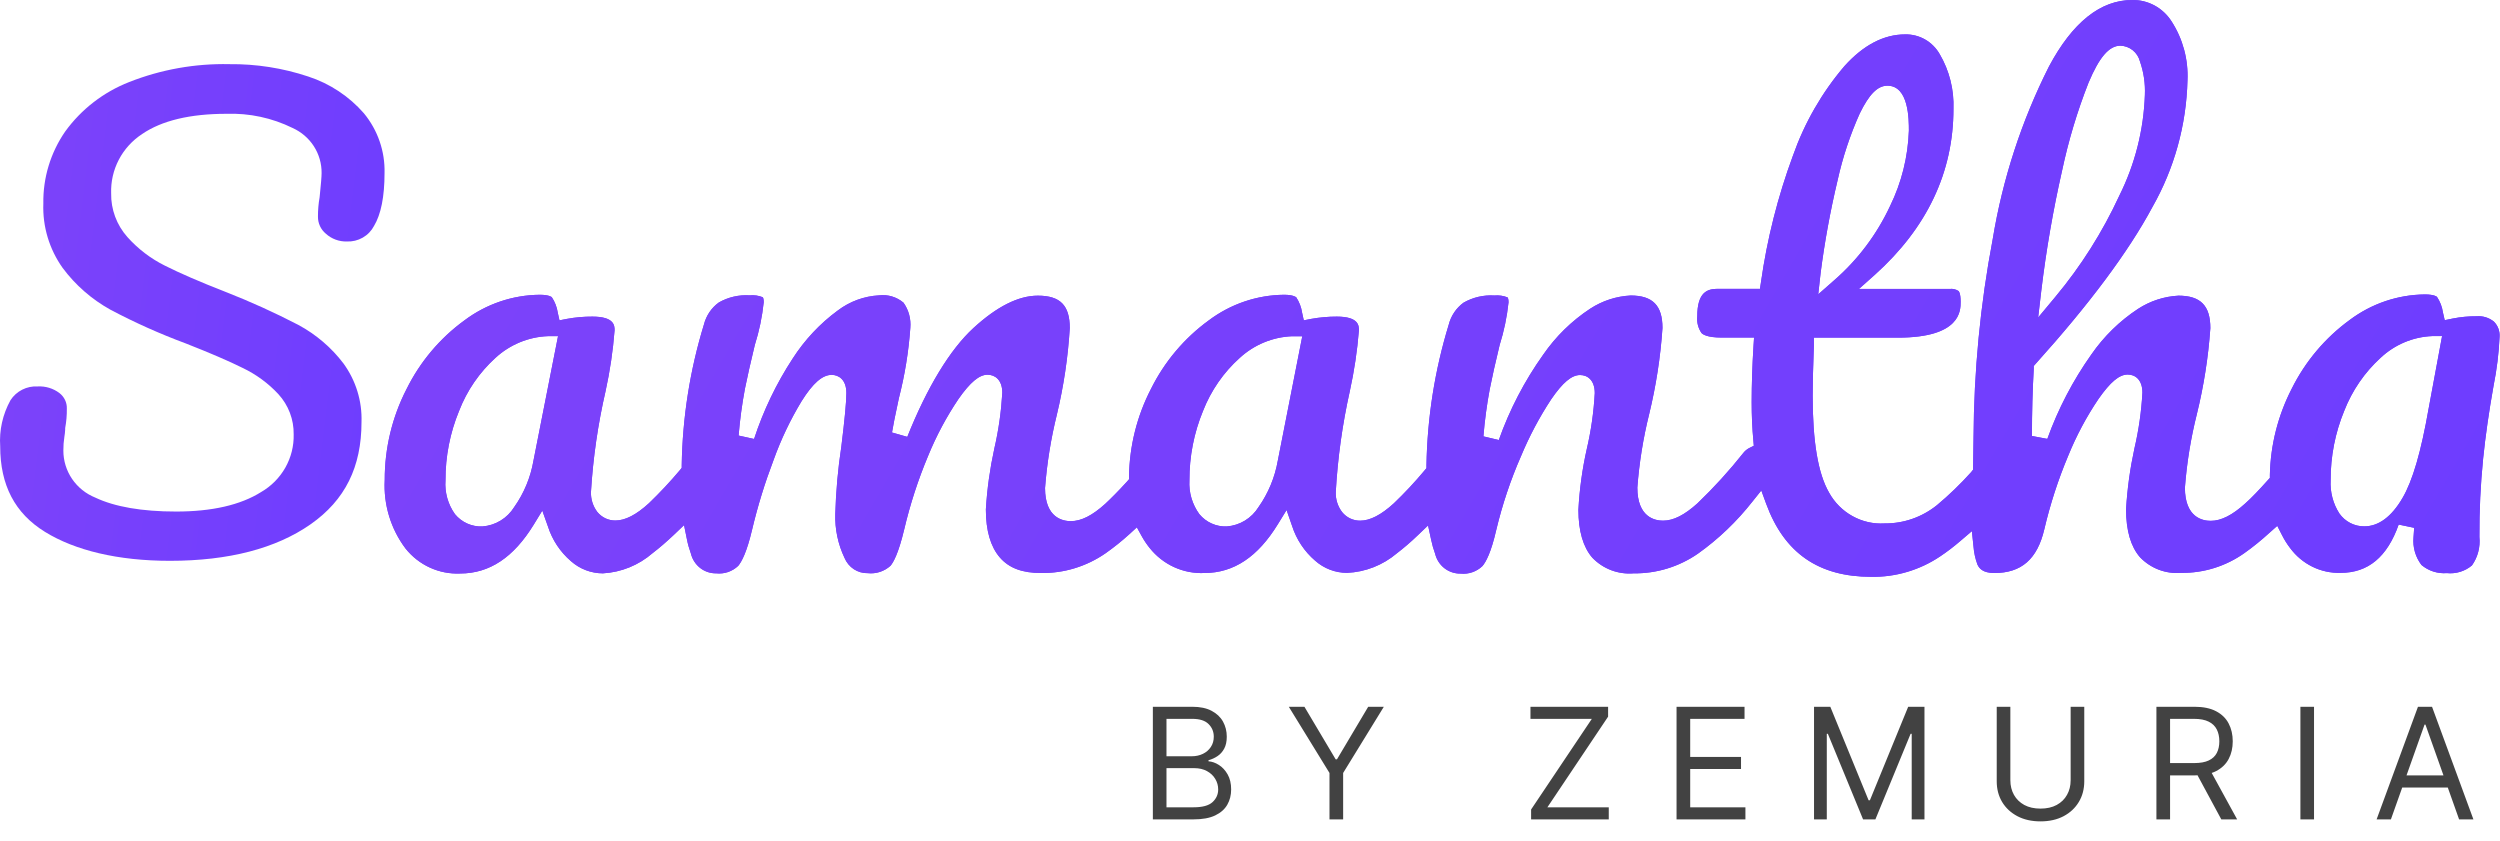 <svg width="113" height="38" viewBox="0 0 113 38" fill="none" xmlns="http://www.w3.org/2000/svg">
<path d="M16.45 5.123C15.78 4.353 14.91 3.778 13.933 3.459C12.785 3.076 11.58 2.887 10.368 2.9C8.818 2.866 7.277 3.141 5.837 3.709C4.678 4.164 3.676 4.938 2.95 5.939C2.286 6.898 1.94 8.037 1.959 9.199C1.92 10.237 2.227 11.26 2.832 12.111C3.407 12.885 4.144 13.529 4.992 13.999C6.091 14.581 7.227 15.089 8.393 15.522C9.495 15.955 10.361 16.328 10.967 16.63C11.577 16.921 12.125 17.323 12.582 17.815C13.038 18.313 13.285 18.963 13.274 19.634C13.287 20.159 13.156 20.678 12.897 21.137C12.637 21.596 12.258 21.978 11.798 22.243C10.867 22.827 9.577 23.122 7.962 23.122C6.415 23.122 5.188 22.908 4.311 22.493C3.883 22.321 3.516 22.027 3.258 21.648C3 21.268 2.863 20.822 2.864 20.365C2.863 20.157 2.878 19.949 2.91 19.743C2.929 19.634 2.941 19.525 2.946 19.416V19.384V19.349C3 19.059 3.025 18.764 3.021 18.47C3.026 18.334 2.998 18.2 2.939 18.078C2.881 17.956 2.794 17.849 2.686 17.766C2.406 17.554 2.058 17.448 1.705 17.467C1.462 17.453 1.219 17.503 1.002 17.614C0.785 17.724 0.602 17.889 0.472 18.093C0.121 18.729 -0.04 19.45 0.009 20.172C0.009 21.93 0.672 23.2 2.033 24.041C3.395 24.881 5.331 25.349 7.68 25.349C10.333 25.349 12.472 24.793 14.037 23.699C15.602 22.605 16.34 21.104 16.34 19.078C16.372 18.129 16.085 17.197 15.523 16.426C14.978 15.708 14.282 15.115 13.484 14.685C12.41 14.128 11.307 13.628 10.179 13.187C9.024 12.737 8.112 12.339 7.463 12.012C6.814 11.691 6.235 11.249 5.755 10.711C5.272 10.166 5.011 9.462 5.024 8.738C5.007 8.21 5.126 7.687 5.371 7.218C5.616 6.749 5.979 6.35 6.425 6.058C7.313 5.45 8.596 5.144 10.233 5.144C11.268 5.108 12.296 5.328 13.224 5.784C13.619 5.962 13.954 6.249 14.187 6.611C14.42 6.974 14.541 7.395 14.536 7.824C14.536 7.982 14.507 8.327 14.447 8.914C14.395 9.205 14.37 9.501 14.372 9.797C14.37 9.942 14.402 10.087 14.463 10.219C14.525 10.352 14.615 10.469 14.728 10.563C14.987 10.799 15.328 10.925 15.68 10.915C15.931 10.926 16.18 10.865 16.398 10.74C16.615 10.616 16.791 10.432 16.906 10.212C17.22 9.691 17.381 8.889 17.381 7.824C17.407 6.843 17.077 5.884 16.45 5.123Z" fill="url(#paint0_linear_1524_12204)"/>
<path d="M112.721 14.534C112.5 14.358 112.222 14.273 111.943 14.296C111.58 14.293 111.217 14.327 110.861 14.399L110.501 14.472L110.421 14.124C110.385 13.871 110.292 13.63 110.151 13.419C110.151 13.419 110.046 13.309 109.606 13.309C108.379 13.32 107.186 13.726 106.199 14.468C105.093 15.275 104.195 16.342 103.582 17.578C102.965 18.779 102.628 20.108 102.598 21.462V21.602L102.508 21.701C102.122 22.133 101.787 22.489 101.48 22.761C100.9 23.285 100.399 23.542 99.923 23.542C99.562 23.542 98.758 23.395 98.758 22.045C98.843 20.925 99.023 19.815 99.296 18.726C99.611 17.449 99.816 16.145 99.908 14.831C99.908 13.816 99.465 13.364 98.466 13.364C97.816 13.399 97.186 13.605 96.638 13.962C95.812 14.505 95.095 15.205 94.529 16.023C93.698 17.196 93.028 18.48 92.539 19.838L91.844 19.706C91.844 18.631 91.872 17.608 91.926 16.669V16.541L92.013 16.442C94.436 13.753 96.209 11.373 97.284 9.367C98.277 7.623 98.824 5.653 98.874 3.638C98.918 2.692 98.665 1.756 98.153 0.965C97.962 0.665 97.699 0.419 97.39 0.25C97.08 0.082 96.734 -0.004 96.382 0C94.94 0 93.675 1.012 92.611 3.011C91.375 5.463 90.517 8.094 90.07 10.812C89.508 13.772 89.219 16.779 89.204 19.794L89.183 21.231L89.093 21.345C88.614 21.878 88.099 22.376 87.55 22.834C86.875 23.377 86.038 23.668 85.177 23.659C84.674 23.689 84.173 23.574 83.731 23.328C83.288 23.083 82.923 22.716 82.675 22.269C82.174 21.4 81.933 19.966 81.933 17.887C81.933 17.34 81.951 16.603 81.987 15.627V15.261H85.783C88.621 15.261 88.621 14.043 88.621 13.643C88.621 13.243 88.534 13.159 88.527 13.155C88.41 13.077 88.269 13.044 88.13 13.06H84.024L84.745 12.418C87.103 10.299 88.296 7.779 88.296 4.926C88.329 4.057 88.114 3.197 87.676 2.45C87.518 2.172 87.29 1.942 87.014 1.784C86.739 1.627 86.427 1.548 86.111 1.555C85.149 1.555 84.226 2.036 83.368 2.989C82.351 4.181 81.561 5.556 81.039 7.042C80.358 8.884 79.874 10.796 79.597 12.745L79.55 13.056H77.628C77.177 13.056 76.716 13.203 76.716 14.3C76.688 14.567 76.757 14.836 76.911 15.055C76.968 15.114 77.17 15.257 77.798 15.257H79.283L79.258 15.646C79.204 16.515 79.175 17.369 79.175 18.183C79.175 18.785 79.2 19.361 79.251 19.9L79.272 20.149L79.052 20.259C78.956 20.311 78.872 20.382 78.803 20.468C78.162 21.277 77.467 22.041 76.723 22.753C76.139 23.278 75.642 23.534 75.169 23.534C74.809 23.534 74.008 23.388 74.008 22.038C74.093 20.918 74.271 19.808 74.542 18.719C74.853 17.441 75.055 16.138 75.144 14.824C75.144 13.808 74.701 13.357 73.702 13.357C73.052 13.391 72.422 13.597 71.874 13.955C71.041 14.503 70.32 15.209 69.751 16.034C68.908 17.217 68.234 18.515 67.746 19.889L67.05 19.724C67.109 19.01 67.204 18.3 67.335 17.597C67.447 17.028 67.595 16.379 67.782 15.602C67.981 14.972 68.116 14.323 68.186 13.665C68.186 13.533 68.161 13.456 68.139 13.441C67.951 13.367 67.749 13.338 67.548 13.357C67.062 13.325 66.578 13.438 66.153 13.68C65.821 13.922 65.583 14.275 65.482 14.677C64.852 16.735 64.513 18.874 64.476 21.029V21.162L64.39 21.264C63.955 21.786 63.492 22.282 63.002 22.75C62.425 23.278 61.92 23.534 61.484 23.534C61.328 23.536 61.173 23.503 61.032 23.436C60.89 23.37 60.765 23.271 60.666 23.149C60.466 22.889 60.364 22.566 60.377 22.236C60.464 20.701 60.676 19.176 61.012 17.677C61.211 16.773 61.349 15.855 61.423 14.931C61.423 14.729 61.423 14.311 60.424 14.311C60.037 14.31 59.651 14.345 59.27 14.413L58.931 14.479L58.856 14.138C58.819 13.887 58.728 13.648 58.589 13.438C58.589 13.438 58.466 13.324 58.041 13.324C56.814 13.335 55.621 13.741 54.634 14.483C53.527 15.288 52.628 16.356 52.017 17.593C51.391 18.807 51.054 20.154 51.032 21.525V21.664L50.942 21.767C50.553 22.196 50.221 22.526 49.955 22.775C49.374 23.3 48.873 23.556 48.401 23.556C48.04 23.556 47.236 23.41 47.236 22.06C47.322 20.94 47.501 19.83 47.77 18.741C48.078 17.458 48.274 16.15 48.354 14.831C48.354 13.805 47.925 13.364 46.912 13.364C46.028 13.364 45.048 13.863 43.995 14.831C42.942 15.8 41.908 17.498 41.01 19.746L40.318 19.548C40.368 19.236 40.462 18.774 40.628 18.004C40.897 16.96 41.07 15.893 41.147 14.817C41.182 14.412 41.072 14.008 40.837 13.68C40.684 13.552 40.508 13.457 40.319 13.4C40.129 13.343 39.93 13.326 39.734 13.35C39.058 13.386 38.409 13.625 37.866 14.036C37.062 14.626 36.372 15.362 35.829 16.207C35.092 17.334 34.505 18.556 34.084 19.841L33.385 19.687C33.444 18.979 33.539 18.273 33.67 17.575C33.782 17.021 33.933 16.357 34.117 15.594C34.317 14.965 34.452 14.316 34.521 13.658C34.521 13.526 34.495 13.449 34.474 13.434C34.287 13.359 34.086 13.33 33.886 13.35C33.4 13.318 32.916 13.43 32.491 13.672C32.157 13.914 31.919 14.267 31.817 14.67C31.187 16.726 30.849 18.862 30.814 21.015V21.147L30.732 21.25C30.293 21.772 29.827 22.27 29.336 22.742C28.763 23.27 28.255 23.527 27.819 23.527C27.663 23.529 27.508 23.495 27.366 23.429C27.225 23.362 27.1 23.264 27 23.142C26.801 22.882 26.699 22.558 26.712 22.229C26.806 20.695 27.027 19.173 27.372 17.677C27.571 16.773 27.707 15.855 27.779 14.931C27.779 14.729 27.779 14.311 26.78 14.311C26.393 14.309 26.007 14.343 25.627 14.413L25.288 14.479L25.212 14.138C25.175 13.886 25.083 13.645 24.942 13.434C24.942 13.434 24.837 13.324 24.397 13.324C23.17 13.335 21.977 13.741 20.99 14.483C19.883 15.288 18.984 16.356 18.373 17.593C17.723 18.859 17.386 20.266 17.389 21.693C17.329 22.807 17.663 23.907 18.33 24.792C18.625 25.163 19.002 25.459 19.431 25.655C19.859 25.851 20.326 25.943 20.796 25.922C22.133 25.922 23.218 25.188 24.12 23.721L24.512 23.08L24.765 23.791C24.961 24.404 25.322 24.949 25.807 25.364C26.207 25.719 26.719 25.914 27.249 25.915C28.077 25.869 28.867 25.548 29.498 25.001C29.809 24.763 30.119 24.495 30.45 24.183L30.919 23.736L31.049 24.378C31.092 24.598 31.153 24.813 31.229 25.023C31.293 25.282 31.441 25.511 31.649 25.673C31.857 25.835 32.113 25.92 32.376 25.915C32.555 25.934 32.736 25.914 32.907 25.856C33.078 25.797 33.235 25.702 33.367 25.577C33.518 25.398 33.753 24.968 33.994 23.945C34.248 22.874 34.572 21.822 34.964 20.795C35.297 19.867 35.721 18.977 36.23 18.136C36.745 17.311 37.178 16.944 37.589 16.944C37.91 16.944 38.256 17.16 38.256 17.762C38.256 18.154 38.184 18.921 38.029 20.182C37.875 21.191 37.784 22.209 37.755 23.23C37.734 23.917 37.878 24.599 38.173 25.218C38.26 25.427 38.407 25.605 38.594 25.728C38.782 25.851 39.002 25.913 39.225 25.907C39.409 25.927 39.594 25.908 39.77 25.851C39.945 25.794 40.107 25.701 40.246 25.577C40.372 25.434 40.606 25.034 40.869 23.934C41.137 22.795 41.499 21.681 41.951 20.604C42.32 19.703 42.779 18.842 43.321 18.037C43.855 17.274 44.262 16.937 44.637 16.937C44.958 16.937 45.304 17.153 45.304 17.754C45.255 18.605 45.135 19.449 44.943 20.278C44.745 21.182 44.617 22.1 44.561 23.025C44.561 23.982 44.774 24.712 45.192 25.196C45.61 25.68 46.212 25.9 47.056 25.9C48.094 25.915 49.111 25.603 49.969 25.009C50.347 24.743 50.708 24.454 51.05 24.143L51.386 23.835L51.606 24.235C51.711 24.424 51.831 24.603 51.966 24.77C52.262 25.141 52.639 25.437 53.067 25.633C53.496 25.829 53.963 25.921 54.432 25.9C55.77 25.9 56.855 25.166 57.756 23.699L58.153 23.054L58.401 23.769C58.598 24.382 58.959 24.927 59.444 25.342C59.843 25.697 60.355 25.892 60.886 25.893C61.71 25.857 62.5 25.548 63.135 25.012C63.466 24.758 63.783 24.485 64.083 24.195L64.548 23.751L64.685 24.385C64.73 24.606 64.792 24.823 64.869 25.034C64.933 25.293 65.081 25.522 65.289 25.684C65.498 25.846 65.754 25.931 66.016 25.926C66.195 25.945 66.375 25.925 66.546 25.866C66.716 25.808 66.873 25.713 67.004 25.588C67.159 25.409 67.397 24.979 67.631 23.953C67.904 22.809 68.278 21.693 68.749 20.619C69.123 19.722 69.579 18.862 70.111 18.052C70.634 17.289 71.038 16.951 71.42 16.951C71.741 16.951 72.083 17.168 72.083 17.769C72.037 18.619 71.917 19.464 71.723 20.292C71.52 21.195 71.393 22.114 71.344 23.039C71.344 24 71.557 24.73 71.975 25.21C72.215 25.459 72.507 25.652 72.828 25.773C73.15 25.895 73.494 25.943 73.835 25.915C74.874 25.929 75.891 25.618 76.749 25.023C77.676 24.363 78.505 23.57 79.211 22.669L79.611 22.17L79.831 22.771C80.649 25.001 82.203 26.072 84.579 26.072C85.683 26.091 86.768 25.77 87.69 25.152C88.012 24.937 88.32 24.701 88.613 24.448L89.129 24.008L89.201 24.69C89.222 24.971 89.281 25.247 89.378 25.511C89.453 25.68 89.612 25.9 90.145 25.9C91.368 25.9 92.085 25.273 92.402 23.927C92.669 22.787 93.031 21.673 93.484 20.597C93.851 19.695 94.31 18.834 94.854 18.029C95.395 17.259 95.791 16.929 96.173 16.929C96.494 16.929 96.837 17.146 96.837 17.747C96.791 18.597 96.67 19.442 96.476 20.27C96.279 21.174 96.153 22.093 96.098 23.017C96.098 23.978 96.31 24.708 96.729 25.188C96.969 25.438 97.26 25.63 97.582 25.752C97.903 25.873 98.247 25.921 98.589 25.893C99.609 25.906 100.607 25.594 101.444 25.001C101.839 24.721 102.215 24.416 102.573 24.088L102.933 23.769L103.149 24.191C103.251 24.394 103.372 24.587 103.51 24.767C103.774 25.127 104.119 25.417 104.516 25.613C104.913 25.809 105.351 25.905 105.792 25.893C107.04 25.893 107.901 25.177 108.42 23.71L109.12 23.857L109.091 24.286C109.05 24.735 109.179 25.182 109.451 25.537C109.772 25.806 110.183 25.938 110.598 25.904C110.8 25.926 111.005 25.906 111.2 25.846C111.395 25.786 111.577 25.688 111.733 25.555C111.996 25.183 112.115 24.727 112.069 24.271C112.063 23.087 112.119 21.903 112.238 20.725C112.343 19.702 112.498 18.616 112.711 17.424C112.857 16.699 112.948 15.963 112.981 15.224C112.99 15.097 112.971 14.969 112.926 14.85C112.881 14.731 112.811 14.623 112.721 14.534ZM92.269 13.119C92.488 11.301 92.801 9.497 93.206 7.713C93.494 6.357 93.893 5.029 94.4 3.741C94.886 2.582 95.333 2.065 95.842 2.065C96.044 2.071 96.24 2.142 96.399 2.27C96.558 2.397 96.672 2.574 96.725 2.773C96.895 3.261 96.971 3.778 96.948 4.295C96.893 5.881 96.498 7.435 95.791 8.85C95.031 10.493 94.062 12.027 92.907 13.412L92.125 14.351L92.269 13.119ZM82.293 12.33C82.475 10.921 82.732 9.523 83.061 8.142C83.29 7.109 83.624 6.102 84.056 5.138C84.482 4.262 84.867 3.873 85.311 3.873C86.281 3.873 86.281 5.402 86.281 5.905C86.24 7.091 85.95 8.254 85.43 9.316C84.83 10.601 83.97 11.743 82.906 12.668L82.185 13.302L82.293 12.33ZM24.112 20.824C23.981 21.58 23.684 22.295 23.244 22.918C23.088 23.169 22.876 23.38 22.625 23.532C22.375 23.684 22.093 23.774 21.801 23.795C21.567 23.805 21.334 23.76 21.12 23.664C20.905 23.568 20.716 23.423 20.565 23.241C20.248 22.797 20.096 22.255 20.136 21.708C20.132 20.633 20.34 19.568 20.749 18.576C21.105 17.655 21.67 16.832 22.396 16.174C23.049 15.574 23.889 15.227 24.768 15.194H25.223L24.112 20.824ZM57.756 20.824C57.623 21.579 57.326 22.294 56.887 22.918C56.731 23.169 56.52 23.379 56.269 23.532C56.019 23.684 55.736 23.774 55.445 23.795C55.212 23.804 54.98 23.758 54.766 23.662C54.552 23.567 54.363 23.422 54.212 23.241C53.89 22.801 53.73 22.259 53.762 21.712C53.758 20.636 53.966 19.571 54.374 18.58C54.734 17.657 55.304 16.833 56.036 16.177C56.69 15.578 57.53 15.231 58.409 15.198H58.863L57.756 20.824ZM109.772 18.477C109.433 20.413 109.051 21.734 108.593 22.511C108.099 23.358 107.512 23.791 106.87 23.791C106.649 23.794 106.431 23.742 106.234 23.641C106.037 23.539 105.867 23.391 105.738 23.208C105.453 22.762 105.315 22.235 105.345 21.704C105.341 20.629 105.549 19.564 105.958 18.572C106.316 17.654 106.879 16.833 107.602 16.174C108.241 15.575 109.067 15.227 109.934 15.191H110.382L109.772 18.477Z" fill="url(#paint1_linear_1524_12204)"/>
<path d="M112.721 14.534C112.5 14.358 112.222 14.273 111.943 14.296C111.58 14.293 111.217 14.327 110.861 14.399L110.501 14.472L110.421 14.124C110.385 13.871 110.292 13.63 110.151 13.419C110.151 13.419 110.046 13.309 109.606 13.309C108.379 13.32 107.186 13.726 106.199 14.468C105.093 15.275 104.195 16.342 103.582 17.578C102.965 18.779 102.628 20.108 102.598 21.462V21.602L102.508 21.701C102.122 22.133 101.787 22.489 101.48 22.761C100.9 23.285 100.399 23.542 99.923 23.542C99.562 23.542 98.758 23.395 98.758 22.045C98.843 20.925 99.023 19.815 99.296 18.726C99.611 17.449 99.816 16.145 99.908 14.831C99.908 13.816 99.465 13.364 98.466 13.364C97.816 13.399 97.186 13.605 96.638 13.962C95.812 14.505 95.095 15.205 94.529 16.023C93.698 17.196 93.028 18.48 92.539 19.838L91.844 19.706C91.844 18.631 91.872 17.608 91.926 16.669V16.541L92.013 16.442C94.436 13.753 96.209 11.373 97.284 9.367C98.277 7.623 98.824 5.653 98.874 3.638C98.918 2.692 98.665 1.756 98.153 0.965C97.962 0.665 97.699 0.419 97.39 0.25C97.08 0.082 96.734 -0.004 96.382 0C94.94 0 93.675 1.012 92.611 3.011C91.375 5.463 90.517 8.094 90.07 10.812C89.508 13.772 89.219 16.779 89.204 19.794L89.183 21.231L89.093 21.345C88.614 21.878 88.099 22.376 87.55 22.834C86.875 23.377 86.038 23.668 85.177 23.659C84.674 23.689 84.173 23.574 83.731 23.328C83.288 23.083 82.923 22.716 82.675 22.269C82.174 21.4 81.933 19.966 81.933 17.887C81.933 17.34 81.951 16.603 81.987 15.627V15.261H85.783C88.621 15.261 88.621 14.043 88.621 13.643C88.621 13.243 88.534 13.159 88.527 13.155C88.41 13.077 88.269 13.044 88.13 13.06H84.024L84.745 12.418C87.103 10.299 88.296 7.779 88.296 4.926C88.329 4.057 88.114 3.197 87.676 2.45C87.518 2.172 87.29 1.942 87.014 1.784C86.739 1.627 86.427 1.548 86.111 1.555C85.149 1.555 84.226 2.036 83.368 2.989C82.351 4.181 81.561 5.556 81.039 7.042C80.358 8.884 79.874 10.796 79.597 12.745L79.55 13.056H77.628C77.177 13.056 76.716 13.203 76.716 14.3C76.688 14.567 76.757 14.836 76.911 15.055C76.968 15.114 77.17 15.257 77.798 15.257H79.283L79.258 15.646C79.204 16.515 79.175 17.369 79.175 18.183C79.175 18.785 79.2 19.361 79.251 19.9L79.272 20.149L79.052 20.259C78.956 20.311 78.872 20.382 78.803 20.468C78.162 21.277 77.467 22.041 76.723 22.753C76.139 23.278 75.642 23.534 75.169 23.534C74.809 23.534 74.008 23.388 74.008 22.038C74.093 20.918 74.271 19.808 74.542 18.719C74.853 17.441 75.055 16.138 75.144 14.824C75.144 13.808 74.701 13.357 73.702 13.357C73.052 13.391 72.422 13.597 71.874 13.955C71.041 14.503 70.32 15.209 69.751 16.034C68.908 17.217 68.234 18.515 67.746 19.889L67.05 19.724C67.109 19.01 67.204 18.3 67.335 17.597C67.447 17.028 67.595 16.379 67.782 15.602C67.981 14.972 68.116 14.323 68.186 13.665C68.186 13.533 68.161 13.456 68.139 13.441C67.951 13.367 67.749 13.338 67.548 13.357C67.062 13.325 66.578 13.438 66.153 13.68C65.821 13.922 65.583 14.275 65.482 14.677C64.852 16.735 64.513 18.874 64.476 21.029V21.162L64.39 21.264C63.955 21.786 63.492 22.282 63.002 22.75C62.425 23.278 61.92 23.534 61.484 23.534C61.328 23.536 61.173 23.503 61.032 23.436C60.89 23.37 60.765 23.271 60.666 23.149C60.466 22.889 60.364 22.566 60.377 22.236C60.464 20.701 60.676 19.176 61.012 17.677C61.211 16.773 61.349 15.855 61.423 14.931C61.423 14.729 61.423 14.311 60.424 14.311C60.037 14.31 59.651 14.345 59.27 14.413L58.931 14.479L58.856 14.138C58.819 13.887 58.728 13.648 58.589 13.438C58.589 13.438 58.466 13.324 58.041 13.324C56.814 13.335 55.621 13.741 54.634 14.483C53.527 15.288 52.628 16.356 52.017 17.593C51.391 18.807 51.054 20.154 51.032 21.525V21.664L50.942 21.767C50.553 22.196 50.221 22.526 49.955 22.775C49.374 23.3 48.873 23.556 48.401 23.556C48.04 23.556 47.236 23.41 47.236 22.06C47.322 20.94 47.501 19.83 47.77 18.741C48.078 17.458 48.274 16.15 48.354 14.831C48.354 13.805 47.925 13.364 46.912 13.364C46.028 13.364 45.048 13.863 43.995 14.831C42.942 15.8 41.908 17.498 41.01 19.746L40.318 19.548C40.368 19.236 40.462 18.774 40.628 18.004C40.897 16.96 41.07 15.893 41.147 14.817C41.182 14.412 41.072 14.008 40.837 13.68C40.684 13.552 40.508 13.457 40.319 13.4C40.129 13.343 39.93 13.326 39.734 13.35C39.058 13.386 38.409 13.625 37.866 14.036C37.062 14.626 36.372 15.362 35.829 16.207C35.092 17.334 34.505 18.556 34.084 19.841L33.385 19.687C33.444 18.979 33.539 18.273 33.67 17.575C33.782 17.021 33.933 16.357 34.117 15.594C34.317 14.965 34.452 14.316 34.521 13.658C34.521 13.526 34.495 13.449 34.474 13.434C34.287 13.359 34.086 13.33 33.886 13.35C33.4 13.318 32.916 13.43 32.491 13.672C32.157 13.914 31.919 14.267 31.817 14.67C31.187 16.726 30.849 18.862 30.814 21.015V21.147L30.732 21.25C30.293 21.772 29.827 22.27 29.336 22.742C28.763 23.27 28.255 23.527 27.819 23.527C27.663 23.529 27.508 23.495 27.366 23.429C27.225 23.362 27.1 23.264 27 23.142C26.801 22.882 26.699 22.558 26.712 22.229C26.806 20.695 27.027 19.173 27.372 17.677C27.571 16.773 27.707 15.855 27.779 14.931C27.779 14.729 27.779 14.311 26.78 14.311C26.393 14.309 26.007 14.343 25.627 14.413L25.288 14.479L25.212 14.138C25.175 13.886 25.083 13.645 24.942 13.434C24.942 13.434 24.837 13.324 24.397 13.324C23.17 13.335 21.977 13.741 20.99 14.483C19.883 15.288 18.984 16.356 18.373 17.593C17.723 18.859 17.386 20.266 17.389 21.693C17.329 22.807 17.663 23.907 18.33 24.792C18.625 25.163 19.002 25.459 19.431 25.655C19.859 25.851 20.326 25.943 20.796 25.922C22.133 25.922 23.218 25.188 24.12 23.721L24.512 23.08L24.765 23.791C24.961 24.404 25.322 24.949 25.807 25.364C26.207 25.719 26.719 25.914 27.249 25.915C28.077 25.869 28.867 25.548 29.498 25.001C29.809 24.763 30.119 24.495 30.45 24.183L30.919 23.736L31.049 24.378C31.092 24.598 31.153 24.813 31.229 25.023C31.293 25.282 31.441 25.511 31.649 25.673C31.857 25.835 32.113 25.92 32.376 25.915C32.555 25.934 32.736 25.914 32.907 25.856C33.078 25.797 33.235 25.702 33.367 25.577C33.518 25.398 33.753 24.968 33.994 23.945C34.248 22.874 34.572 21.822 34.964 20.795C35.297 19.867 35.721 18.977 36.23 18.136C36.745 17.311 37.178 16.944 37.589 16.944C37.91 16.944 38.256 17.16 38.256 17.762C38.256 18.154 38.184 18.921 38.029 20.182C37.875 21.191 37.784 22.209 37.755 23.23C37.734 23.917 37.878 24.599 38.173 25.218C38.26 25.427 38.407 25.605 38.594 25.728C38.782 25.851 39.002 25.913 39.225 25.907C39.409 25.927 39.594 25.908 39.77 25.851C39.945 25.794 40.107 25.701 40.246 25.577C40.372 25.434 40.606 25.034 40.869 23.934C41.137 22.795 41.499 21.681 41.951 20.604C42.32 19.703 42.779 18.842 43.321 18.037C43.855 17.274 44.262 16.937 44.637 16.937C44.958 16.937 45.304 17.153 45.304 17.754C45.255 18.605 45.135 19.449 44.943 20.278C44.745 21.182 44.617 22.1 44.561 23.025C44.561 23.982 44.774 24.712 45.192 25.196C45.61 25.68 46.212 25.9 47.056 25.9C48.094 25.915 49.111 25.603 49.969 25.009C50.347 24.743 50.708 24.454 51.05 24.143L51.386 23.835L51.606 24.235C51.711 24.424 51.831 24.603 51.966 24.77C52.262 25.141 52.639 25.437 53.067 25.633C53.496 25.829 53.963 25.921 54.432 25.9C55.77 25.9 56.855 25.166 57.756 23.699L58.153 23.054L58.401 23.769C58.598 24.382 58.959 24.927 59.444 25.342C59.843 25.697 60.355 25.892 60.886 25.893C61.71 25.857 62.5 25.548 63.135 25.012C63.466 24.758 63.783 24.485 64.083 24.195L64.548 23.751L64.685 24.385C64.73 24.606 64.792 24.823 64.869 25.034C64.933 25.293 65.081 25.522 65.289 25.684C65.498 25.846 65.754 25.931 66.016 25.926C66.195 25.945 66.375 25.925 66.546 25.866C66.716 25.808 66.873 25.713 67.004 25.588C67.159 25.409 67.397 24.979 67.631 23.953C67.904 22.809 68.278 21.693 68.749 20.619C69.123 19.722 69.579 18.862 70.111 18.052C70.634 17.289 71.038 16.951 71.42 16.951C71.741 16.951 72.083 17.168 72.083 17.769C72.037 18.619 71.917 19.464 71.723 20.292C71.52 21.195 71.393 22.114 71.344 23.039C71.344 24 71.557 24.73 71.975 25.21C72.215 25.459 72.507 25.652 72.828 25.773C73.15 25.895 73.494 25.943 73.835 25.915C74.874 25.929 75.891 25.618 76.749 25.023C77.676 24.363 78.505 23.57 79.211 22.669L79.611 22.17L79.831 22.771C80.649 25.001 82.203 26.072 84.579 26.072C85.683 26.091 86.768 25.77 87.69 25.152C88.012 24.937 88.32 24.701 88.613 24.448L89.129 24.008L89.201 24.69C89.222 24.971 89.281 25.247 89.378 25.511C89.453 25.68 89.612 25.9 90.145 25.9C91.368 25.9 92.085 25.273 92.402 23.927C92.669 22.787 93.031 21.673 93.484 20.597C93.851 19.695 94.31 18.834 94.854 18.029C95.395 17.259 95.791 16.929 96.173 16.929C96.494 16.929 96.837 17.146 96.837 17.747C96.791 18.597 96.67 19.442 96.476 20.27C96.279 21.174 96.153 22.093 96.098 23.017C96.098 23.978 96.31 24.708 96.729 25.188C96.969 25.438 97.26 25.63 97.582 25.752C97.903 25.873 98.247 25.921 98.589 25.893C99.609 25.906 100.607 25.594 101.444 25.001C101.839 24.721 102.215 24.416 102.573 24.088L102.933 23.769L103.149 24.191C103.251 24.394 103.372 24.587 103.51 24.767C103.774 25.127 104.119 25.417 104.516 25.613C104.913 25.809 105.351 25.905 105.792 25.893C107.04 25.893 107.901 25.177 108.42 23.71L109.12 23.857L109.091 24.286C109.05 24.735 109.179 25.182 109.451 25.537C109.772 25.806 110.183 25.938 110.598 25.904C110.8 25.926 111.005 25.906 111.2 25.846C111.395 25.786 111.577 25.688 111.733 25.555C111.996 25.183 112.115 24.727 112.069 24.271C112.063 23.087 112.119 21.903 112.238 20.725C112.343 19.702 112.498 18.616 112.711 17.424C112.857 16.699 112.948 15.963 112.981 15.224C112.99 15.097 112.971 14.969 112.926 14.85C112.881 14.731 112.811 14.623 112.721 14.534ZM92.269 13.119C92.488 11.301 92.801 9.497 93.206 7.713C93.494 6.357 93.893 5.029 94.4 3.741C94.886 2.582 95.333 2.065 95.842 2.065C96.044 2.071 96.24 2.142 96.399 2.27C96.558 2.397 96.672 2.574 96.725 2.773C96.895 3.261 96.971 3.778 96.948 4.295C96.893 5.881 96.498 7.435 95.791 8.85C95.031 10.493 94.062 12.027 92.907 13.412L92.125 14.351L92.269 13.119ZM82.293 12.33C82.475 10.921 82.732 9.523 83.061 8.142C83.29 7.109 83.624 6.102 84.056 5.138C84.482 4.262 84.867 3.873 85.311 3.873C86.281 3.873 86.281 5.402 86.281 5.905C86.24 7.091 85.95 8.254 85.43 9.316C84.83 10.601 83.97 11.743 82.906 12.668L82.185 13.302L82.293 12.33ZM24.112 20.824C23.981 21.58 23.684 22.295 23.244 22.918C23.088 23.169 22.876 23.38 22.625 23.532C22.375 23.684 22.093 23.774 21.801 23.795C21.567 23.805 21.334 23.76 21.12 23.664C20.905 23.568 20.716 23.423 20.565 23.241C20.248 22.797 20.096 22.255 20.136 21.708C20.132 20.633 20.34 19.568 20.749 18.576C21.105 17.655 21.67 16.832 22.396 16.174C23.049 15.574 23.889 15.227 24.768 15.194H25.223L24.112 20.824ZM57.756 20.824C57.623 21.579 57.326 22.294 56.887 22.918C56.731 23.169 56.52 23.379 56.269 23.532C56.019 23.684 55.736 23.774 55.445 23.795C55.212 23.804 54.98 23.758 54.766 23.662C54.552 23.567 54.363 23.422 54.212 23.241C53.89 22.801 53.73 22.259 53.762 21.712C53.758 20.636 53.966 19.571 54.374 18.58C54.734 17.657 55.304 16.833 56.036 16.177C56.69 15.578 57.53 15.231 58.409 15.198H58.863L57.756 20.824ZM109.772 18.477C109.433 20.413 109.051 21.734 108.593 22.511C108.099 23.358 107.512 23.791 106.87 23.791C106.649 23.794 106.431 23.742 106.234 23.641C106.037 23.539 105.867 23.391 105.738 23.208C105.453 22.762 105.315 22.235 105.345 21.704C105.341 20.629 105.549 19.564 105.958 18.572C106.316 17.654 106.879 16.833 107.602 16.174C108.241 15.575 109.067 15.227 109.934 15.191H110.382L109.772 18.477Z" fill="url(#paint2_linear_1524_12204)"/>
<path d="M52.109 37.036V31.946H53.889C54.243 31.946 54.536 32.007 54.766 32.13C54.996 32.251 55.168 32.414 55.281 32.619C55.393 32.823 55.45 33.049 55.45 33.298C55.45 33.517 55.411 33.697 55.333 33.84C55.257 33.982 55.155 34.095 55.029 34.178C54.905 34.261 54.77 34.322 54.624 34.362V34.411C54.78 34.422 54.937 34.476 55.094 34.576C55.252 34.675 55.383 34.818 55.489 35.003C55.595 35.189 55.648 35.416 55.648 35.684C55.648 35.94 55.59 36.169 55.474 36.373C55.358 36.577 55.175 36.738 54.925 36.858C54.675 36.977 54.349 37.036 53.948 37.036H52.109ZM52.725 36.49H53.948C54.351 36.49 54.637 36.412 54.806 36.256C54.976 36.099 55.062 35.908 55.062 35.684C55.062 35.512 55.018 35.353 54.93 35.207C54.842 35.059 54.717 34.942 54.555 34.854C54.392 34.764 54.2 34.72 53.978 34.72H52.725V36.49ZM52.725 34.183H53.869C54.054 34.183 54.222 34.146 54.371 34.074C54.522 34.001 54.641 33.898 54.729 33.765C54.818 33.633 54.863 33.477 54.863 33.298C54.863 33.074 54.785 32.884 54.629 32.729C54.474 32.571 54.227 32.492 53.889 32.492H52.725V34.183ZM58.254 31.946H58.96L60.372 34.322H60.431L61.843 31.946H62.549L60.71 34.938V37.036H60.093V34.938L58.254 31.946ZM69.206 37.036V36.589L71.951 32.492H69.177V31.946H72.686V32.393L69.942 36.49H72.716V37.036H69.206ZM75.78 37.036V31.946H78.853V32.492H76.397V34.213H78.694V34.76H76.397V36.49H78.893V37.036H75.78ZM81.994 31.946H82.73L84.46 36.172H84.52L86.25 31.946H86.986V37.036H86.409V33.169H86.359L84.768 37.036H84.211L82.62 33.169H82.571V37.036H81.994V31.946ZM93.593 31.946H94.209V35.316C94.209 35.664 94.127 35.975 93.963 36.248C93.8 36.52 93.571 36.735 93.274 36.892C92.978 37.048 92.63 37.126 92.23 37.126C91.831 37.126 91.483 37.048 91.186 36.892C90.89 36.735 90.659 36.52 90.495 36.248C90.333 35.975 90.252 35.664 90.252 35.316V31.946H90.868V35.267C90.868 35.515 90.923 35.736 91.032 35.93C91.141 36.123 91.297 36.274 91.499 36.385C91.703 36.495 91.947 36.549 92.23 36.549C92.514 36.549 92.757 36.495 92.961 36.385C93.165 36.274 93.321 36.123 93.428 35.93C93.538 35.736 93.593 35.515 93.593 35.267V31.946ZM97.47 37.036V31.946H99.19C99.588 31.946 99.914 32.014 100.17 32.15C100.425 32.284 100.614 32.468 100.736 32.704C100.859 32.939 100.92 33.207 100.92 33.507C100.92 33.807 100.859 34.073 100.736 34.305C100.614 34.537 100.426 34.719 100.172 34.852C99.918 34.982 99.595 35.048 99.2 35.048H97.808V34.491H99.18C99.452 34.491 99.671 34.451 99.837 34.372C100.004 34.292 100.125 34.179 100.199 34.034C100.276 33.886 100.314 33.711 100.314 33.507C100.314 33.303 100.276 33.125 100.199 32.972C100.123 32.82 100.001 32.702 99.834 32.619C99.667 32.535 99.445 32.492 99.17 32.492H98.087V37.036H97.47ZM99.866 34.75L101.119 37.036H100.403L99.17 34.75H99.866ZM104.594 31.946V37.036H103.978V31.946H104.594ZM108.069 37.036H107.423L109.292 31.946H109.928L111.798 37.036H111.151L109.63 32.751H109.59L108.069 37.036ZM108.308 35.048H110.913V35.595H108.308V35.048Z" fill="#424242"/>
<defs>
<linearGradient id="paint0_linear_1524_12204" x1="17.594" y1="21.49" x2="-2.606" y2="19.022" gradientUnits="userSpaceOnUse">
<stop stop-color="#6E3DFF"/>
<stop offset="1" stop-color="#7E43F9"/>
</linearGradient>
<linearGradient id="paint1_linear_1524_12204" x1="114.149" y1="21.592" x2="29.677" y2="-27.291" gradientUnits="userSpaceOnUse">
<stop stop-color="#6E3DFF"/>
<stop offset="1" stop-color="#7E43F9"/>
</linearGradient>
<linearGradient id="paint2_linear_1524_12204" x1="114.149" y1="21.592" x2="29.677" y2="-27.291" gradientUnits="userSpaceOnUse">
<stop stop-color="#6E3DFF"/>
<stop offset="1" stop-color="#7E43F9"/>
</linearGradient>
</defs>
</svg>
